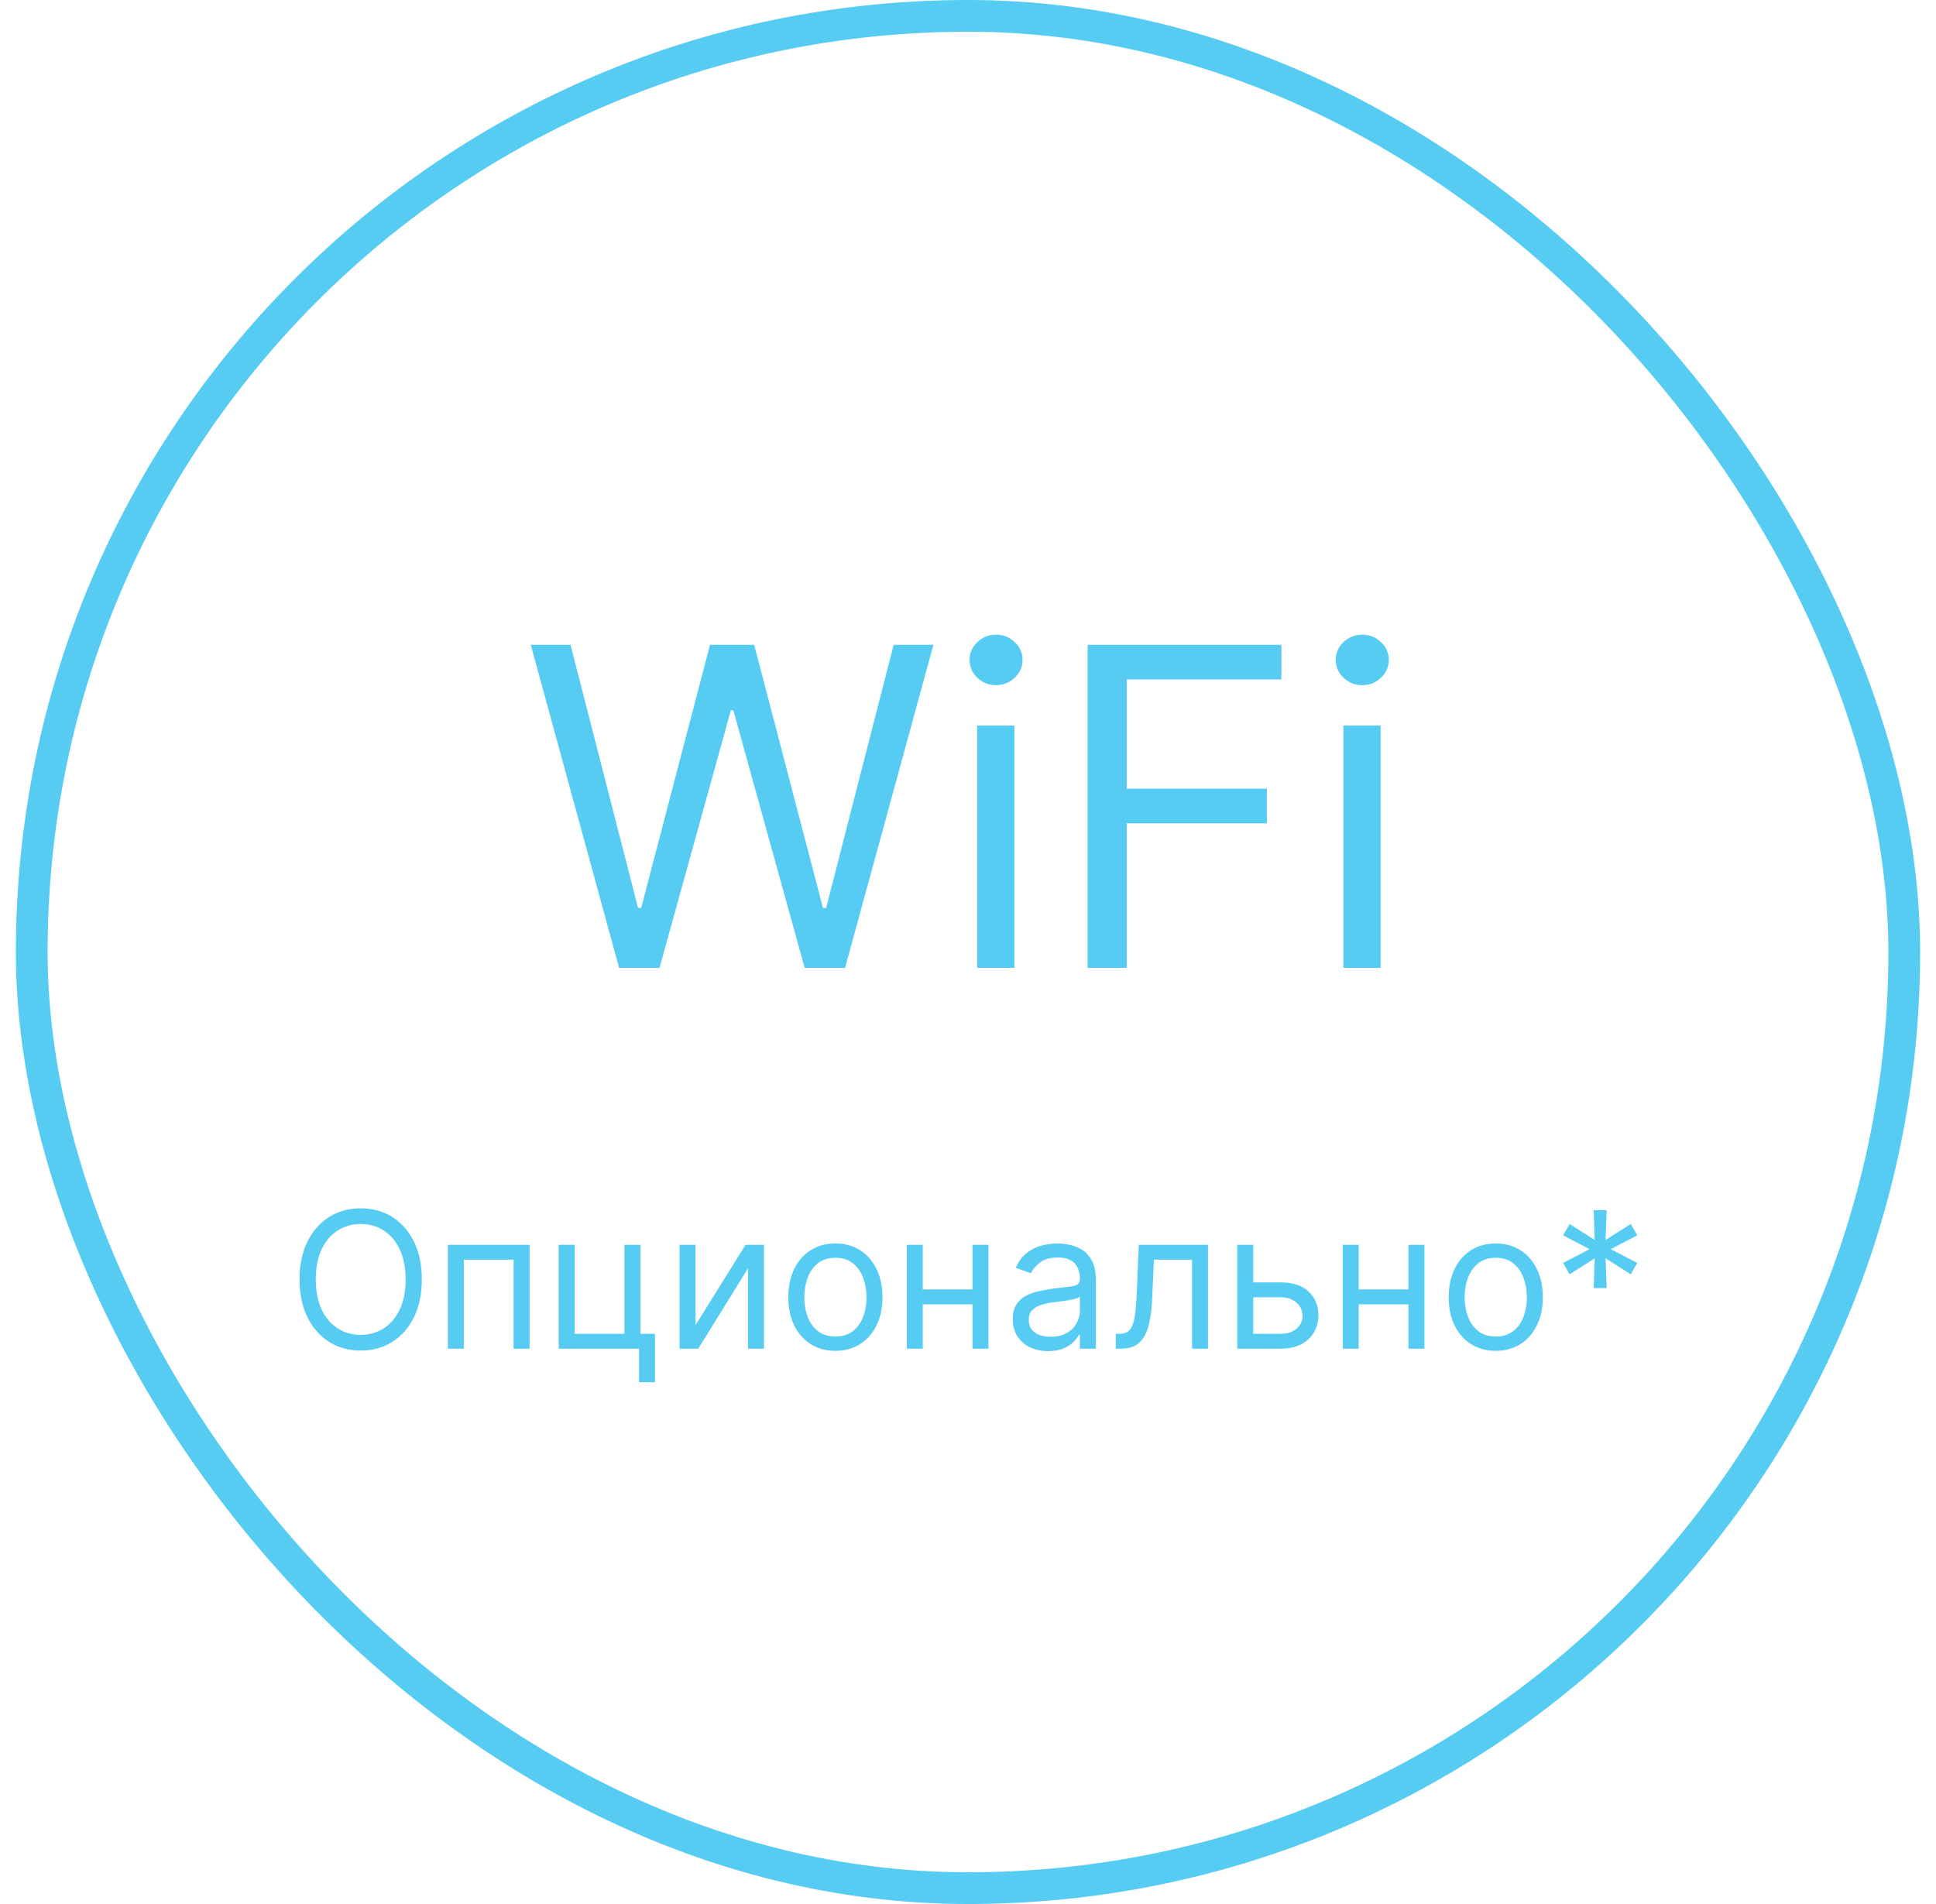 <svg width="61" height="60" viewBox="0 0 61 60" fill="none" xmlns="http://www.w3.org/2000/svg">
<rect x="1" y="0.5" width="59" height="59" rx="29.5" stroke="#56CCF2"/>
<path d="M19.507 30.5L16.723 20.318H17.976L20.104 28.611H20.203L22.371 20.318H23.763L25.93 28.611H26.03L28.158 20.318H29.411L26.627 30.5H25.354L23.107 22.386H23.027L20.78 30.5H19.507ZM30.788 30.5V22.864H31.961V30.5H30.788ZM31.384 21.591C31.156 21.591 30.958 21.513 30.793 21.357C30.63 21.201 30.549 21.014 30.549 20.796C30.549 20.577 30.63 20.389 30.793 20.234C30.958 20.078 31.156 20 31.384 20C31.613 20 31.809 20.078 31.971 20.234C32.137 20.389 32.219 20.577 32.219 20.796C32.219 21.014 32.137 21.201 31.971 21.357C31.809 21.513 31.613 21.591 31.384 21.591ZM34.269 30.5V20.318H40.374V21.412H35.502V24.852H39.917V25.946H35.502V30.5H34.269ZM42.327 30.5V22.864H43.5V30.5H42.327ZM42.923 21.591C42.695 21.591 42.498 21.513 42.332 21.357C42.169 21.201 42.088 21.014 42.088 20.796C42.088 20.577 42.169 20.389 42.332 20.234C42.498 20.078 42.695 20 42.923 20C43.152 20 43.348 20.078 43.51 20.234C43.676 20.389 43.759 20.577 43.759 20.796C43.759 21.014 43.676 21.201 43.51 21.357C43.348 21.513 43.152 21.591 42.923 21.591Z" fill="#56CCF2"/>
<path d="M13.291 40.318C13.291 40.778 13.208 41.176 13.042 41.511C12.876 41.847 12.648 42.105 12.358 42.287C12.068 42.469 11.737 42.56 11.365 42.56C10.993 42.56 10.662 42.469 10.372 42.287C10.082 42.105 9.854 41.847 9.688 41.511C9.522 41.176 9.439 40.778 9.439 40.318C9.439 39.858 9.522 39.46 9.688 39.125C9.854 38.79 10.082 38.531 10.372 38.349C10.662 38.168 10.993 38.077 11.365 38.077C11.737 38.077 12.068 38.168 12.358 38.349C12.648 38.531 12.876 38.79 13.042 39.125C13.208 39.46 13.291 39.858 13.291 40.318ZM12.78 40.318C12.78 39.94 12.717 39.621 12.59 39.361C12.465 39.102 12.296 38.905 12.081 38.771C11.868 38.638 11.629 38.571 11.365 38.571C11.101 38.571 10.862 38.638 10.647 38.771C10.434 38.905 10.264 39.102 10.138 39.361C10.013 39.621 9.95 39.94 9.95 40.318C9.95 40.696 10.013 41.015 10.138 41.275C10.264 41.535 10.434 41.731 10.647 41.865C10.862 41.999 11.101 42.065 11.365 42.065C11.629 42.065 11.868 41.999 12.081 41.865C12.296 41.731 12.465 41.535 12.59 41.275C12.717 41.015 12.78 40.696 12.78 40.318ZM14.112 42.5V39.227H16.686V42.5H16.183V39.696H14.614V42.5H14.112ZM20.178 39.227V42.031H20.638V43.557H20.135V42.5H17.604V39.227H18.107V42.031H19.675V39.227H20.178ZM21.915 41.758L23.492 39.227H24.072V42.5H23.569V39.969L22 42.5H21.412V39.227H21.915V41.758ZM26.322 42.568C26.026 42.568 25.767 42.498 25.544 42.357C25.323 42.217 25.149 42.02 25.024 41.767C24.901 41.514 24.839 41.219 24.839 40.881C24.839 40.54 24.901 40.242 25.024 39.988C25.149 39.734 25.323 39.536 25.544 39.396C25.767 39.255 26.026 39.185 26.322 39.185C26.617 39.185 26.876 39.255 27.098 39.396C27.321 39.536 27.494 39.734 27.617 39.988C27.742 40.242 27.805 40.54 27.805 40.881C27.805 41.219 27.742 41.514 27.617 41.767C27.494 42.02 27.321 42.217 27.098 42.357C26.876 42.498 26.617 42.568 26.322 42.568ZM26.322 42.117C26.546 42.117 26.731 42.059 26.876 41.944C27.021 41.829 27.128 41.678 27.198 41.49C27.267 41.303 27.302 41.099 27.302 40.881C27.302 40.662 27.267 40.458 27.198 40.269C27.128 40.08 27.021 39.928 26.876 39.811C26.731 39.695 26.546 39.636 26.322 39.636C26.098 39.636 25.913 39.695 25.768 39.811C25.623 39.928 25.516 40.08 25.446 40.269C25.377 40.458 25.342 40.662 25.342 40.881C25.342 41.099 25.377 41.303 25.446 41.49C25.516 41.678 25.623 41.829 25.768 41.944C25.913 42.059 26.098 42.117 26.322 42.117ZM30.763 40.633V41.102H28.956V40.633H30.763ZM29.075 39.227V42.5H28.573V39.227H29.075ZM31.146 39.227V42.5H30.644V39.227H31.146ZM33.028 42.577C32.82 42.577 32.632 42.538 32.463 42.459C32.294 42.38 32.16 42.266 32.06 42.117C31.961 41.966 31.911 41.784 31.911 41.571C31.911 41.383 31.948 41.231 32.022 41.115C32.096 40.997 32.195 40.905 32.318 40.838C32.442 40.771 32.578 40.722 32.727 40.689C32.878 40.655 33.029 40.628 33.181 40.608C33.38 40.582 33.541 40.563 33.665 40.55C33.79 40.536 33.881 40.513 33.938 40.48C33.996 40.447 34.025 40.391 34.025 40.31V40.293C34.025 40.082 33.967 39.919 33.852 39.803C33.739 39.686 33.566 39.628 33.335 39.628C33.094 39.628 32.906 39.68 32.77 39.785C32.634 39.891 32.538 40.003 32.482 40.122L32.005 39.952C32.09 39.753 32.204 39.598 32.346 39.487C32.489 39.375 32.646 39.297 32.815 39.253C32.985 39.207 33.153 39.185 33.318 39.185C33.423 39.185 33.543 39.197 33.68 39.223C33.818 39.247 33.95 39.298 34.078 39.374C34.208 39.451 34.315 39.567 34.4 39.722C34.485 39.876 34.528 40.084 34.528 40.344V42.5H34.025V42.057H33.999C33.965 42.128 33.908 42.204 33.829 42.285C33.749 42.366 33.644 42.435 33.511 42.492C33.379 42.548 33.218 42.577 33.028 42.577ZM33.105 42.125C33.303 42.125 33.471 42.086 33.607 42.008C33.745 41.93 33.849 41.829 33.918 41.705C33.989 41.582 34.025 41.452 34.025 41.315V40.855C34.004 40.881 33.957 40.904 33.884 40.925C33.813 40.945 33.731 40.963 33.637 40.979C33.545 40.993 33.455 41.006 33.367 41.017C33.28 41.027 33.21 41.035 33.156 41.043C33.025 41.06 32.903 41.087 32.789 41.126C32.677 41.163 32.586 41.219 32.516 41.294C32.448 41.368 32.414 41.469 32.414 41.597C32.414 41.771 32.479 41.903 32.608 41.993C32.739 42.081 32.904 42.125 33.105 42.125ZM35.156 42.5V42.031H35.275C35.373 42.031 35.455 42.012 35.52 41.974C35.586 41.934 35.638 41.865 35.678 41.767C35.719 41.668 35.75 41.53 35.772 41.354C35.794 41.176 35.811 40.95 35.821 40.676L35.88 39.227H38.062V42.5H37.559V39.696H36.358L36.306 40.864C36.295 41.132 36.271 41.369 36.234 41.573C36.198 41.776 36.144 41.947 36.07 42.084C35.997 42.222 35.901 42.326 35.78 42.396C35.659 42.465 35.508 42.5 35.326 42.5H35.156ZM39.419 40.412H40.357C40.74 40.412 41.034 40.509 41.237 40.704C41.44 40.898 41.541 41.145 41.541 41.443C41.541 41.639 41.496 41.818 41.405 41.978C41.314 42.137 41.181 42.264 41.005 42.359C40.828 42.453 40.612 42.5 40.357 42.5H38.985V39.227H39.487V42.031H40.357C40.556 42.031 40.719 41.979 40.847 41.874C40.975 41.769 41.039 41.633 41.039 41.469C41.039 41.295 40.975 41.154 40.847 41.045C40.719 40.935 40.556 40.881 40.357 40.881H39.419V40.412ZM44.497 40.633V41.102H42.69V40.633H44.497ZM42.81 39.227V42.5H42.307V39.227H42.81ZM44.881 39.227V42.5H44.378V39.227H44.881ZM47.129 42.568C46.833 42.568 46.574 42.498 46.351 42.357C46.129 42.217 45.956 42.02 45.831 41.767C45.708 41.514 45.646 41.219 45.646 40.881C45.646 40.54 45.708 40.242 45.831 39.988C45.956 39.734 46.129 39.536 46.351 39.396C46.574 39.255 46.833 39.185 47.129 39.185C47.424 39.185 47.683 39.255 47.904 39.396C48.127 39.536 48.3 39.734 48.424 39.988C48.549 40.242 48.612 40.54 48.612 40.881C48.612 41.219 48.549 41.514 48.424 41.767C48.3 42.02 48.127 42.217 47.904 42.357C47.683 42.498 47.424 42.568 47.129 42.568ZM47.129 42.117C47.353 42.117 47.538 42.059 47.683 41.944C47.828 41.829 47.935 41.678 48.004 41.49C48.074 41.303 48.109 41.099 48.109 40.881C48.109 40.662 48.074 40.458 48.004 40.269C47.935 40.08 47.828 39.928 47.683 39.811C47.538 39.695 47.353 39.636 47.129 39.636C46.904 39.636 46.719 39.695 46.575 39.811C46.43 39.928 46.322 40.08 46.253 40.269C46.183 40.458 46.148 40.662 46.148 40.881C46.148 41.099 46.183 41.303 46.253 41.49C46.322 41.678 46.43 41.829 46.575 41.944C46.719 42.059 46.904 42.117 47.129 42.117ZM50.214 40.591L50.248 39.653L49.456 40.156L49.251 39.798L50.087 39.364L49.251 38.929L49.456 38.571L50.248 39.074L50.214 38.136H50.623L50.589 39.074L51.382 38.571L51.587 38.929L50.751 39.364L51.587 39.798L51.382 40.156L50.589 39.653L50.623 40.591H50.214Z" fill="#56CCF2"/>
</svg>
